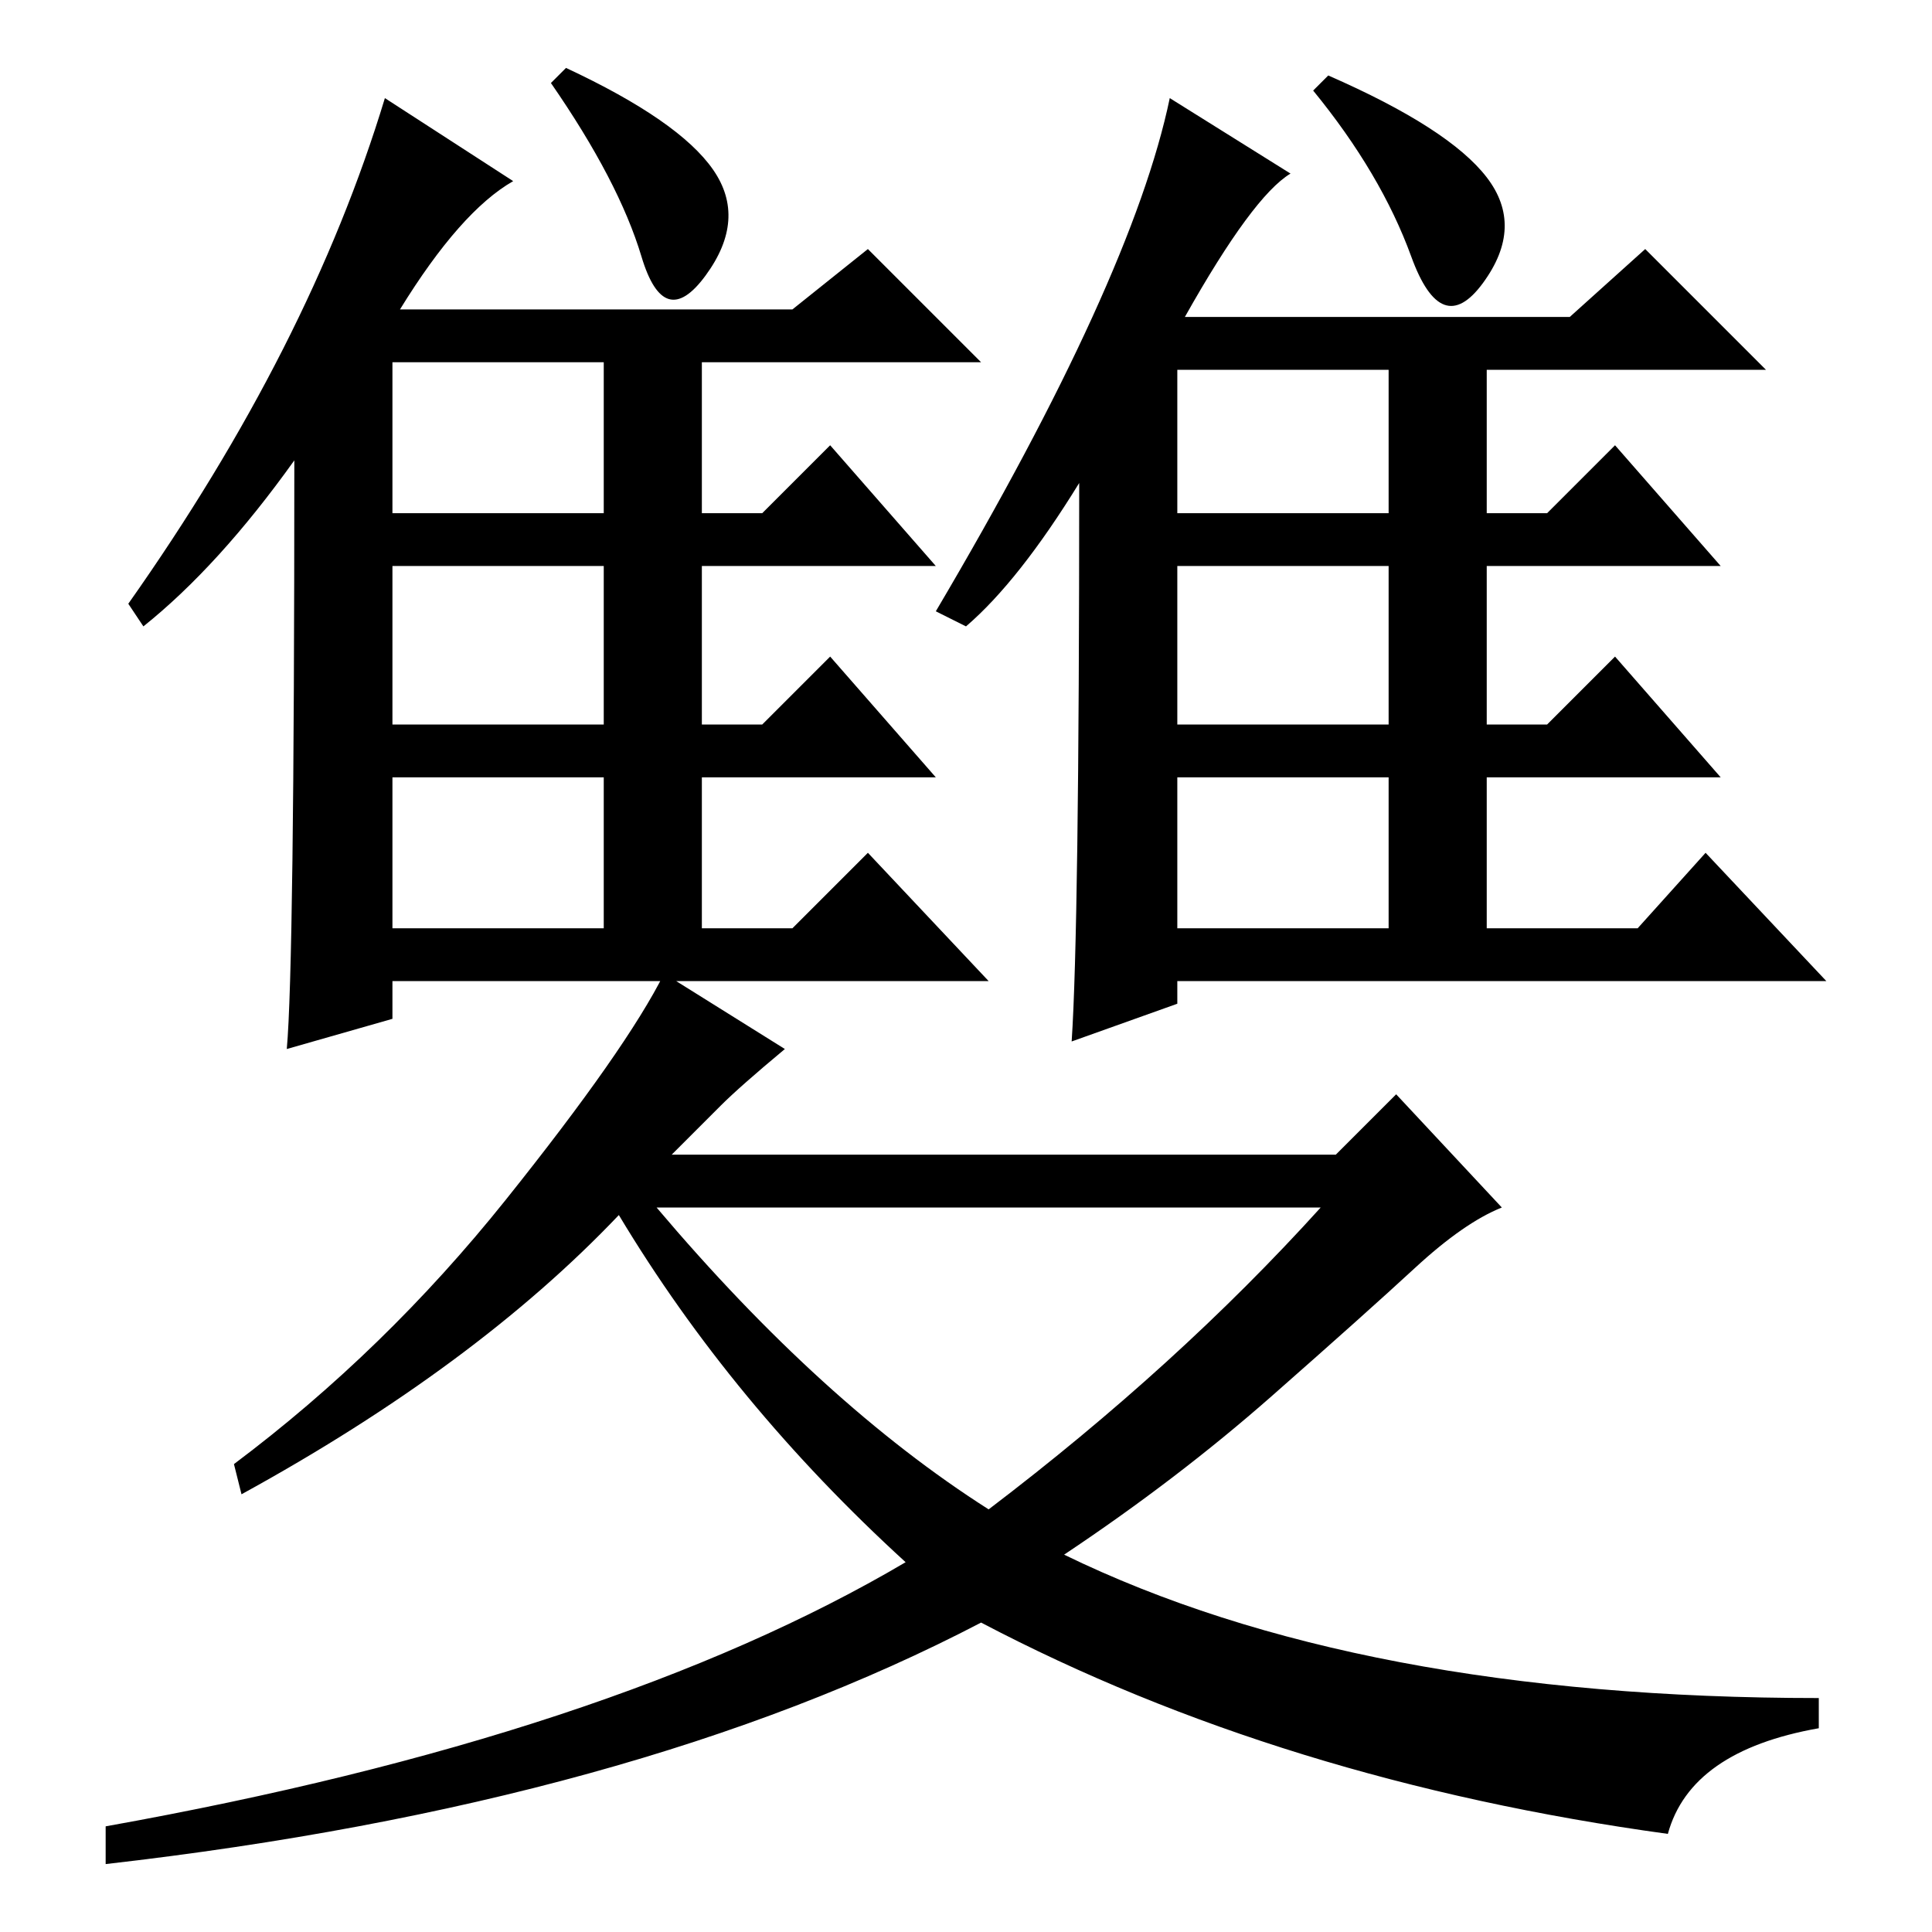 <?xml version="1.0" standalone="no"?>
<!DOCTYPE svg PUBLIC "-//W3C//DTD SVG 1.1//EN" "http://www.w3.org/Graphics/SVG/1.1/DTD/svg11.dtd" >
<svg xmlns="http://www.w3.org/2000/svg" xmlns:xlink="http://www.w3.org/1999/xlink" version="1.1" viewBox="0 -36 256 256">
  <g transform="matrix(1 0 0 -1 0 220)">
   <path fill="currentColor"
d="M105 215l10 8l15 -15h-37v-20h8l9 9l14 -16h-31v-21h8l9 9l14 -16h-31v-20h12l10 10l16 -17h-79v-5l-14 -4q1 11 1 78q-10 -14 -20 -22l-2 3q24 34 34 67l17 -11q-7 -4 -15 -17h52zM52 188h28v20h-28v-20zM52 160h28v21h-28v-21zM52 133h28v20h-28v-20zM208 214l10 9
l16 -16h-37v-19h8l9 9l14 -16h-31v-21h8l9 9l14 -16h-31v-20h20l9 10l16 -17h-86v-3l-14 -5q1 15 1 74q-8 -13 -15 -19l-4 2q26 44 31 68l16 -10q-5 -3 -14 -19h51zM156 188h28v19h-28v-19zM156 160h28v21h-28v-21zM156 133h28v20h-28v-20zM94.5 233.5q4.5 -6.5 -1 -14
t-8.5 2.5t-12 23l2 2q15 -7 19.5 -13.5zM197 232.5q5 -6.5 -0.5 -14t-9.5 3.5t-13 22l2 2q16 -7 21 -13.5zM175 96h-88q22 -26 44 -40q25 19 44 40zM221 13q-51 7 -91 28q-46 -24 -116 -32v5q67 12 106 35q-23 21 -38 46q-19 -20 -50 -37l-1 4q20 15 36 35t21 30l16 -10
q-6 -5 -8.5 -7.5l-6.5 -6.5h88l8 8l14 -15q-5 -2 -11.5 -8t-19 -17t-27.5 -21q39 -19 100 -19v-4q-17 -3 -20 -14z" />
  </g>

</svg>

